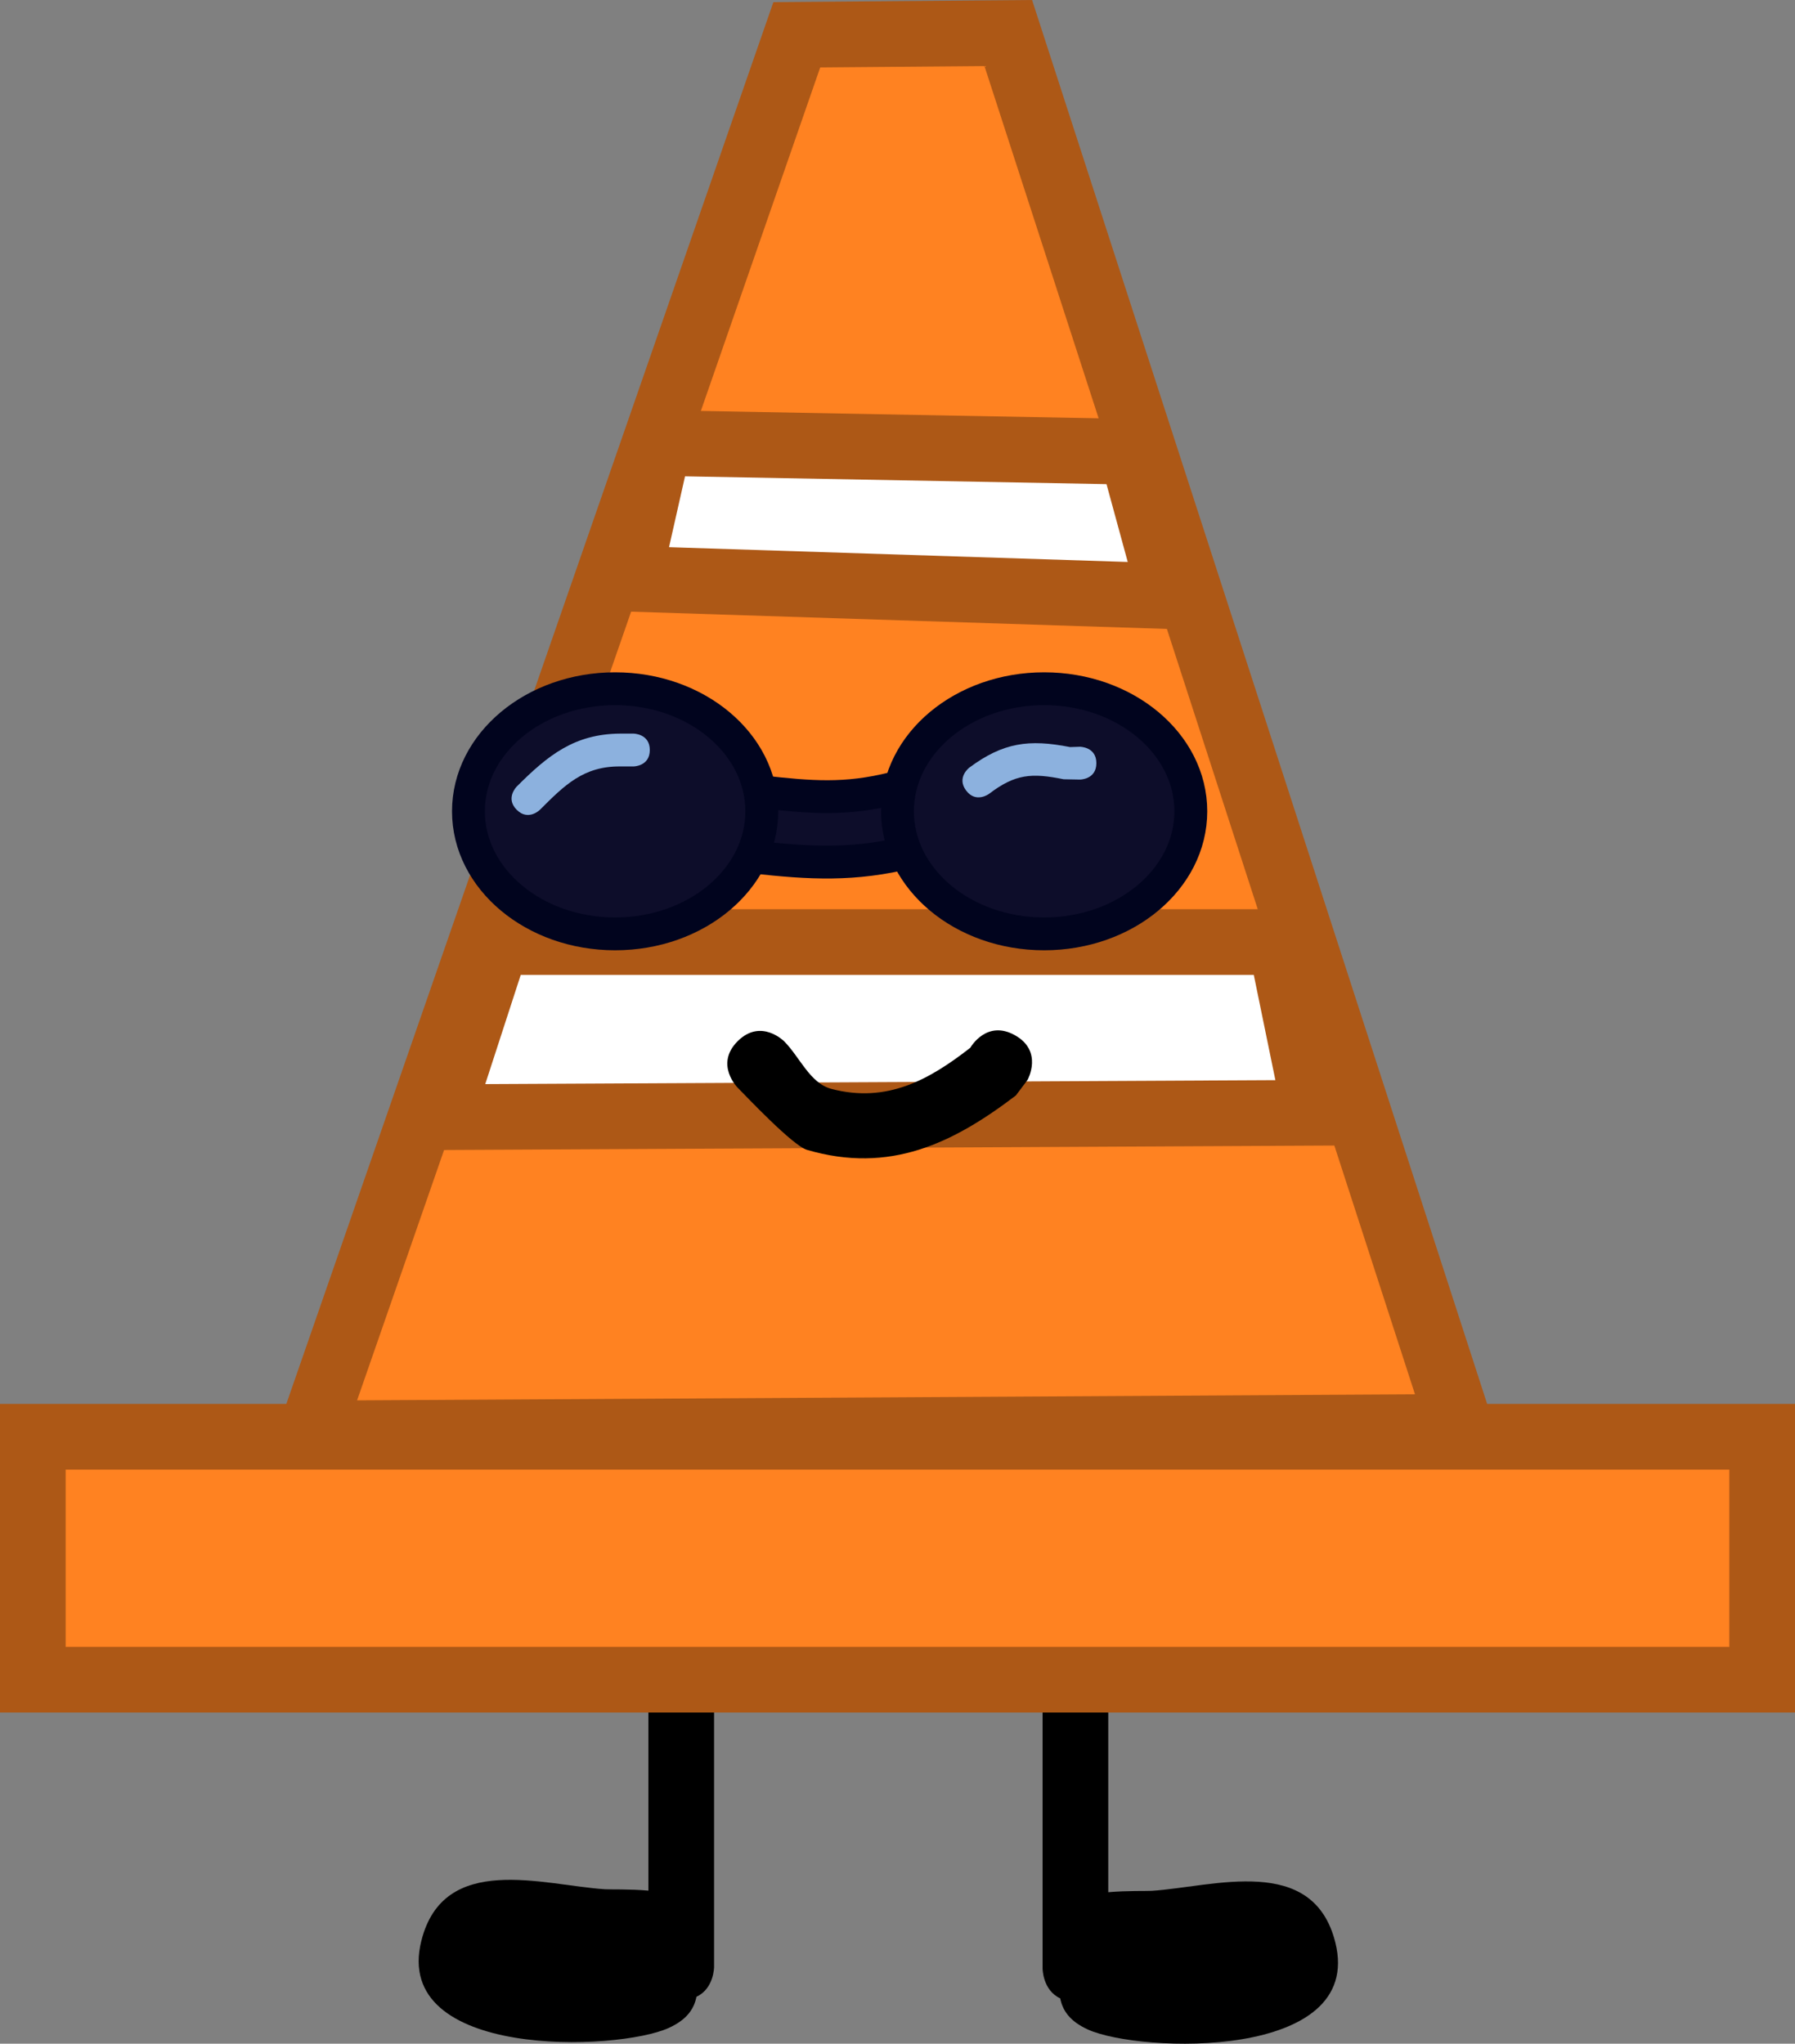 <svg version="1.1" xmlns="http://www.w3.org/2000/svg" xmlns:xlink="http://www.w3.org/1999/xlink" width="136.667" height="155.615" viewBox="0,0,136.667,155.615"><rect x="0" y="0" width="136.667" height="155.615" fill="#808080" stroke="none"/><g transform="translate(-171.667,-102.058)"><g data-paper-data="{&quot;isPaintingLayer&quot;:true}" fill-rule="nonzero" stroke-linejoin="miter" stroke-miterlimit="10" stroke-dasharray="" stroke-dashoffset="0" style="mix-blend-mode: normal"><path d="M222.583,256.472c-3.913,1.783 -21.092,2.394 -18.837,-6.629c1.693,-6.77 9.267,-4.243 13.975,-3.932c0.392,0.026 1.88,-0.022 3.314,0.105c0,-5.059 0,-10.276 0,-15.132c0,0 0,-2.5 2.5,-2.5c2.5,0 2.5,2.5 2.5,2.5c0,6.748 0,13.497 0,20.245v0.698c0,0 0,1.65 -1.34,2.269c-0.187,0.921 -0.714,1.739 -2.112,2.376z" fill="#000000" stroke="none" stroke-width="0.5" stroke-linecap="butt"/><path d="M252.387,254.217c-1.34,-0.619 -1.34,-2.269 -1.34,-2.269v-0.698c0,-6.748 0,-13.497 0,-20.245c0,0 0,-2.5 2.5,-2.5c2.5,0 2.5,2.5 2.5,2.5c0,4.856 0,10.073 0,15.132c1.434,-0.127 2.922,-0.079 3.314,-0.105c4.707,-0.311 12.282,-2.838 13.975,3.932c2.256,9.023 -14.924,8.412 -18.837,6.629c-1.398,-0.637 -1.924,-1.455 -2.112,-2.376z" data-paper-data="{&quot;index&quot;:null}" fill="#000000" stroke="none" stroke-width="0.5" stroke-linecap="butt"/><path d="M174.167,229.956v-18.5h131.667v18.5z" fill="#ff8221" stroke="#ad5816" stroke-width="5" stroke-linecap="butt"/><path d="M195.333,211.206l37,-106.5l16.101,-0.133l34.399,106.133z" fill="#ff8221" stroke="#ad5816" stroke-width="5" stroke-linecap="butt"/><path d="M271.833,186.789l-66.667,0.333l4.333,-13.333h59.667z" fill="#ffffff" stroke="#ad5816" stroke-width="5" stroke-linecap="round"/><path d="M260.833,147.456l-41.333,-1.333l2.333,-10.333l36,0.667z" fill="#ffffff" stroke="#ad5816" stroke-width="5" stroke-linecap="round"/><path d="M221.833,165.581c0,-1.381 1.119,-2.5 2.5,-2.5c1.381,0 2.5,1.119 2.5,2.5c0,1.381 -1.119,2.5 -2.5,2.5c-1.381,0 -2.5,-1.119 -2.5,-2.5z" fill="#522a0b" stroke="none" stroke-width="0.5" stroke-linecap="butt"/><path d="M242.833,165.081c0,-1.381 1.119,-2.5 2.5,-2.5c1.381,0 2.5,1.119 2.5,2.5c0,1.381 -1.119,2.5 -2.5,2.5c-1.381,0 -2.5,-1.119 -2.5,-2.5z" fill="#522a0b" stroke="none" stroke-width="0.5" stroke-linecap="butt"/><path d="M243.833,164.5c0,2.5 -2.5,2.5 -2.5,2.5l-0.394,-0.075c-4.253,1.056 -7.571,0.872 -11.882,0.393c0,0 -2.485,-0.276 -2.209,-2.761c0.276,-2.485 2.761,-2.209 2.761,-2.209c3.771,0.419 6.419,0.658 10.118,-0.274l1.606,-0.075c0,0 2.5,0 2.5,2.5z" fill="#0d0d2a" stroke="#01041e" stroke-width="2.5" stroke-linecap="butt"/><path d="M229.667,163.833c0,5.155 -4.999,9.333 -11.167,9.333c-6.167,0 -11.167,-4.179 -11.167,-9.333c0,-5.155 4.999,-9.333 11.167,-9.333c6.167,0 11.167,4.179 11.167,9.333z" fill="#0d0d2a" stroke="#01041e" stroke-width="2.5" stroke-linecap="butt"/><path d="M262.333,163.833c0,5.155 -4.999,9.333 -11.167,9.333c-6.167,0 -11.167,-4.179 -11.167,-9.333c0,-5.155 4.999,-9.333 11.167,-9.333c6.167,0 11.167,4.179 11.167,9.333z" fill="#0d0d2a" stroke="#01041e" stroke-width="2.5" stroke-linecap="butt"/><path d="M221.142,159.167c0,1.25 -1.25,1.25 -1.25,1.25h-1c-2.796,-0.022 -4.233,1.417 -6.116,3.301c0,0 -0.884,0.884 -1.768,0c-0.884,-0.884 0,-1.768 0,-1.768c2.379,-2.379 4.39,-4.011 7.884,-4.033h1c0,0 1.25,0 1.25,1.25z" fill="#8cb1de" stroke="none" stroke-width="0.5" stroke-linecap="butt"/><path d="M255.142,160.167c0,1.25 -1.25,1.25 -1.25,1.25l-1.245,-0.024c-2.432,-0.496 -3.686,-0.404 -5.672,1.108c0,0 -1,0.75 -1.75,-0.25c-0.75,-1 0.25,-1.75 0.25,-1.75c2.578,-1.91 4.534,-2.174 7.662,-1.559l0.755,-0.024c0,0 1.25,0 1.25,1.25z" fill="#8cb1de" stroke="none" stroke-width="0.5" stroke-linecap="butt"/><path d="M245.776,181.656c0.057,-0.045 0.113,-0.09 0.17,-0.135zM245.541,181.841c0.058,-0.1 1.271,-2.149 3.4,-0.958c2.182,1.22 0.962,3.402 0.962,3.402l-0.889,1.184c-4.797,3.653 -9.605,5.989 -15.907,4.141c-1.086,-0.319 -4.638,-4.091 -5.283,-4.739c0,0 -1.763,-1.773 0.01,-3.536c1.773,-1.763 3.536,0.01 3.536,0.01c1.203,1.211 1.96,3.2 3.611,3.629c4.232,1.1 7.449,-0.711 10.56,-3.134z" fill="#000000" stroke="none" stroke-width="0.5" stroke-linecap="butt"/></g></g></svg>